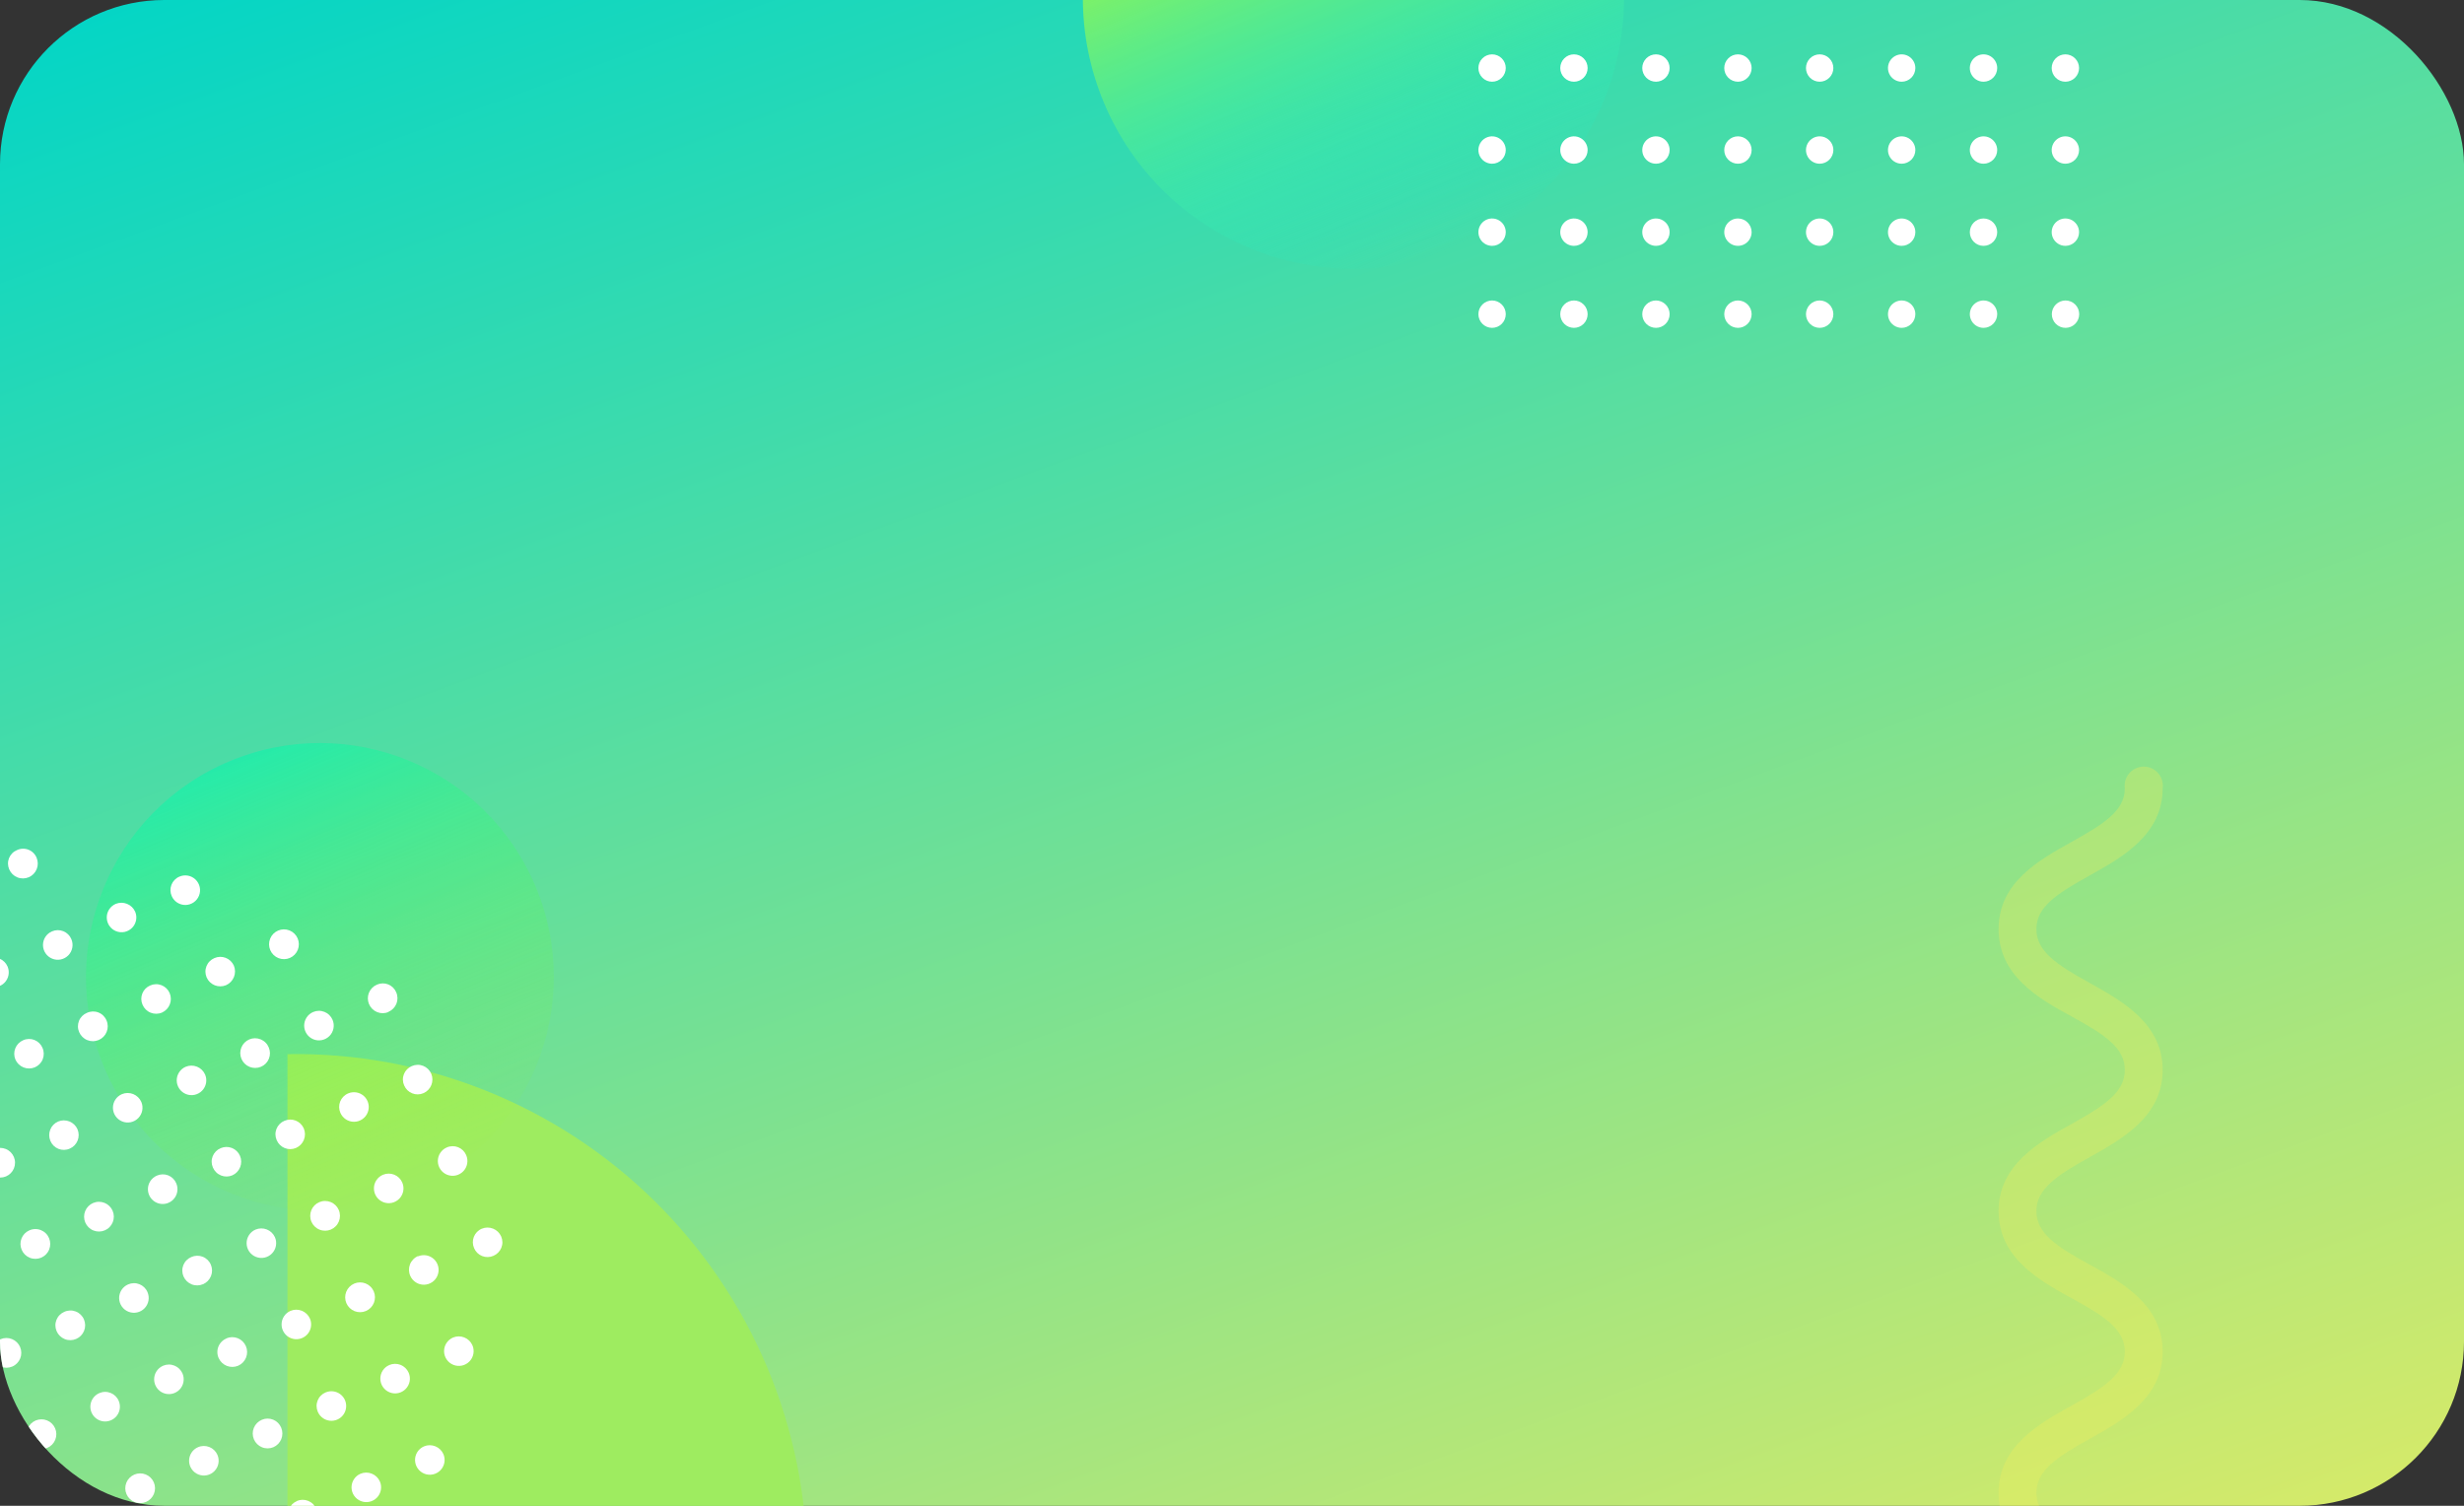 <svg width="180" height="110" viewBox="0 0 180 110" fill="none" xmlns="http://www.w3.org/2000/svg">
<rect x="0" y="0" width="180" height="110" fill="#333333" stroke="none"/>
<g clip-path="url(#clip0_26_10095)">
<rect width="180" height="110" rx="12" fill="url(#paint0_linear_26_10095)"/>
<path d="M21 151.695C25.956 151.776 30.878 150.87 35.48 149.03C40.082 147.189 44.271 144.451 47.805 140.976C51.338 137.5 54.144 133.355 56.059 128.784C57.975 124.213 58.961 119.306 58.961 114.35C58.961 109.394 57.975 104.487 56.059 99.916C54.144 95.344 51.338 91.2 47.805 87.724C44.271 84.249 40.082 81.511 35.48 79.67C30.878 77.83 25.956 76.924 21 77.005V151.695Z" fill="#9EEC60"/>
<path d="M106.526 18.089C116.587 13.862 121.316 2.279 117.089 -7.783C112.862 -17.844 101.279 -22.573 91.217 -18.346C81.156 -14.118 76.427 -2.535 80.654 7.526C84.881 17.587 96.465 22.316 106.526 18.089Z" fill="url(#paint1_linear_26_10095)"/>
<path d="M110 4.97C110 4.705 109.895 4.45 109.707 4.263C109.52 4.075 109.265 3.97 109 3.97C108.735 3.97 108.48 4.075 108.293 4.263C108.105 4.45 108 4.705 108 4.97C108 5.235 108.105 5.49 108.293 5.677C108.48 5.865 108.735 5.97 109 5.97C109.265 5.97 109.52 5.865 109.707 5.677C109.895 5.49 110 5.235 110 4.97Z" fill="white"/>
<path d="M115.98 4.97C115.98 4.705 115.875 4.45 115.687 4.263C115.5 4.075 115.245 3.97 114.98 3.97C114.715 3.97 114.46 4.075 114.273 4.263C114.085 4.45 113.98 4.705 113.98 4.97C113.98 5.235 114.085 5.49 114.273 5.677C114.46 5.865 114.715 5.97 114.98 5.97C115.245 5.97 115.5 5.865 115.687 5.677C115.875 5.49 115.98 5.235 115.98 4.97Z" fill="white"/>
<path d="M121.97 4.97C121.97 4.705 121.865 4.45 121.677 4.263C121.49 4.075 121.235 3.97 120.97 3.97C120.705 3.97 120.451 4.075 120.263 4.263C120.076 4.45 119.97 4.705 119.97 4.97C119.97 5.235 120.076 5.49 120.263 5.677C120.451 5.865 120.705 5.97 120.97 5.97C121.235 5.97 121.49 5.865 121.677 5.677C121.865 5.49 121.97 5.235 121.97 4.97Z" fill="white"/>
<path d="M127.96 4.97C127.96 4.705 127.855 4.45 127.667 4.263C127.48 4.075 127.225 3.97 126.96 3.97C126.695 3.97 126.44 4.075 126.253 4.263C126.065 4.45 125.96 4.705 125.96 4.97C125.96 5.235 126.065 5.49 126.253 5.677C126.44 5.865 126.695 5.97 126.96 5.97C127.225 5.97 127.48 5.865 127.667 5.677C127.855 5.49 127.96 5.235 127.96 4.97Z" fill="white"/>
<path d="M133.93 4.97C133.93 4.705 133.825 4.45 133.637 4.263C133.45 4.075 133.195 3.97 132.93 3.97C132.665 3.97 132.411 4.075 132.223 4.263C132.036 4.45 131.93 4.705 131.93 4.97C131.93 5.235 132.036 5.49 132.223 5.677C132.411 5.865 132.665 5.97 132.93 5.97C133.195 5.97 133.45 5.865 133.637 5.677C133.825 5.49 133.93 5.235 133.93 4.97Z" fill="white"/>
<path d="M139.92 4.97C139.92 4.772 139.861 4.579 139.751 4.414C139.642 4.25 139.485 4.122 139.303 4.046C139.12 3.97 138.919 3.951 138.725 3.989C138.531 4.028 138.353 4.123 138.213 4.263C138.073 4.403 137.978 4.581 137.939 4.775C137.901 4.969 137.92 5.17 137.996 5.353C138.072 5.535 138.2 5.692 138.364 5.801C138.529 5.911 138.722 5.97 138.92 5.97C139.185 5.97 139.439 5.865 139.627 5.677C139.815 5.49 139.92 5.235 139.92 4.97Z" fill="white"/>
<path d="M145.9 4.97C145.9 4.772 145.841 4.579 145.731 4.414C145.621 4.25 145.465 4.122 145.283 4.046C145.1 3.97 144.899 3.951 144.705 3.989C144.511 4.028 144.333 4.123 144.193 4.263C144.053 4.403 143.958 4.581 143.919 4.775C143.881 4.969 143.9 5.17 143.976 5.353C144.052 5.535 144.18 5.692 144.344 5.801C144.509 5.911 144.702 5.97 144.9 5.97C145.165 5.97 145.419 5.865 145.607 5.677C145.795 5.49 145.9 5.235 145.9 4.97Z" fill="white"/>
<path d="M151.88 4.97C151.88 4.705 151.775 4.45 151.587 4.263C151.399 4.075 151.145 3.97 150.88 3.97C150.615 3.97 150.36 4.075 150.173 4.263C149.985 4.45 149.88 4.705 149.88 4.97C149.88 5.235 149.985 5.49 150.173 5.677C150.36 5.865 150.615 5.97 150.88 5.97C151.145 5.97 151.399 5.865 151.587 5.677C151.775 5.49 151.88 5.235 151.88 4.97Z" fill="white"/>
<path d="M110 10.96C110 10.762 109.941 10.569 109.831 10.404C109.722 10.24 109.565 10.112 109.383 10.036C109.2 9.96 108.999 9.941 108.805 9.979C108.611 10.018 108.433 10.113 108.293 10.253C108.153 10.393 108.058 10.571 108.019 10.765C107.981 10.959 108 11.16 108.076 11.343C108.152 11.525 108.28 11.682 108.444 11.791C108.609 11.901 108.802 11.96 109 11.96C109.265 11.96 109.52 11.855 109.707 11.667C109.895 11.479 110 11.225 110 10.96Z" fill="white"/>
<path d="M115.98 10.96C115.98 10.762 115.921 10.569 115.811 10.404C115.702 10.24 115.545 10.112 115.363 10.036C115.18 9.96 114.979 9.941 114.785 9.979C114.591 10.018 114.413 10.113 114.273 10.253C114.133 10.393 114.038 10.571 113.999 10.765C113.961 10.959 113.98 11.16 114.056 11.343C114.132 11.525 114.26 11.682 114.424 11.791C114.589 11.901 114.782 11.96 114.98 11.96C115.245 11.96 115.5 11.855 115.687 11.667C115.875 11.479 115.98 11.225 115.98 10.96Z" fill="white"/>
<path d="M121.97 10.96C121.97 10.762 121.912 10.569 121.802 10.404C121.692 10.24 121.536 10.112 121.353 10.036C121.17 9.96 120.969 9.941 120.775 9.979C120.581 10.018 120.403 10.113 120.263 10.253C120.123 10.393 120.028 10.571 119.989 10.765C119.951 10.959 119.971 11.16 120.046 11.343C120.122 11.525 120.25 11.682 120.415 11.791C120.579 11.901 120.772 11.96 120.97 11.96C121.235 11.96 121.49 11.855 121.677 11.667C121.865 11.479 121.97 11.225 121.97 10.96Z" fill="white"/>
<path d="M127.96 10.96C127.96 10.695 127.855 10.44 127.667 10.253C127.48 10.065 127.225 9.96 126.96 9.96C126.695 9.96 126.44 10.065 126.253 10.253C126.065 10.44 125.96 10.695 125.96 10.96C125.96 11.225 126.065 11.479 126.253 11.667C126.44 11.855 126.695 11.96 126.96 11.96C127.225 11.96 127.48 11.855 127.667 11.667C127.855 11.479 127.96 11.225 127.96 10.96Z" fill="white"/>
<path d="M133.93 10.96C133.93 10.762 133.872 10.569 133.762 10.404C133.652 10.24 133.496 10.112 133.313 10.036C133.13 9.96 132.929 9.941 132.735 9.979C132.541 10.018 132.363 10.113 132.223 10.253C132.083 10.393 131.988 10.571 131.949 10.765C131.911 10.959 131.931 11.16 132.006 11.343C132.082 11.525 132.21 11.682 132.375 11.791C132.539 11.901 132.732 11.96 132.93 11.96C133.195 11.96 133.45 11.855 133.637 11.667C133.825 11.479 133.93 11.225 133.93 10.96Z" fill="white"/>
<path d="M139.92 10.96C139.92 10.762 139.861 10.569 139.751 10.404C139.642 10.24 139.485 10.112 139.303 10.036C139.12 9.96 138.919 9.941 138.725 9.979C138.531 10.018 138.353 10.113 138.213 10.253C138.073 10.393 137.978 10.571 137.939 10.765C137.901 10.959 137.92 11.16 137.996 11.343C138.072 11.525 138.2 11.682 138.364 11.791C138.529 11.901 138.722 11.96 138.92 11.96C139.185 11.96 139.439 11.855 139.627 11.667C139.815 11.479 139.92 11.225 139.92 10.96Z" fill="white"/>
<path d="M145.9 10.96C145.9 10.762 145.841 10.569 145.731 10.404C145.621 10.24 145.465 10.112 145.283 10.036C145.1 9.96 144.899 9.941 144.705 9.979C144.511 10.018 144.333 10.113 144.193 10.253C144.053 10.393 143.958 10.571 143.919 10.765C143.881 10.959 143.9 11.16 143.976 11.343C144.052 11.525 144.18 11.682 144.344 11.791C144.509 11.901 144.702 11.96 144.9 11.96C145.165 11.96 145.419 11.855 145.607 11.667C145.795 11.479 145.9 11.225 145.9 10.96Z" fill="white"/>
<path d="M151.88 10.96C151.88 10.762 151.821 10.569 151.711 10.404C151.601 10.24 151.445 10.112 151.263 10.036C151.08 9.96 150.879 9.941 150.685 9.979C150.491 10.018 150.313 10.113 150.173 10.253C150.033 10.393 149.938 10.571 149.899 10.765C149.861 10.959 149.88 11.16 149.956 11.343C150.032 11.525 150.16 11.682 150.324 11.791C150.489 11.901 150.682 11.96 150.88 11.96C151.145 11.96 151.399 11.855 151.587 11.667C151.775 11.479 151.88 11.225 151.88 10.96Z" fill="white"/>
<path d="M110 16.96C110 16.762 109.941 16.569 109.831 16.404C109.722 16.24 109.565 16.112 109.383 16.036C109.2 15.96 108.999 15.941 108.805 15.979C108.611 16.018 108.433 16.113 108.293 16.253C108.153 16.393 108.058 16.571 108.019 16.765C107.981 16.959 108 17.16 108.076 17.343C108.152 17.525 108.28 17.682 108.444 17.791C108.609 17.901 108.802 17.96 109 17.96C109.265 17.96 109.52 17.855 109.707 17.667C109.895 17.48 110 17.225 110 16.96Z" fill="white"/>
<path d="M115.98 16.96C115.98 16.762 115.921 16.569 115.811 16.404C115.702 16.24 115.545 16.112 115.363 16.036C115.18 15.96 114.979 15.941 114.785 15.979C114.591 16.018 114.413 16.113 114.273 16.253C114.133 16.393 114.038 16.571 113.999 16.765C113.961 16.959 113.98 17.16 114.056 17.343C114.132 17.525 114.26 17.682 114.424 17.791C114.589 17.901 114.782 17.96 114.98 17.96C115.245 17.96 115.5 17.855 115.687 17.667C115.875 17.48 115.98 17.225 115.98 16.96Z" fill="white"/>
<path d="M121.97 16.96C121.97 16.762 121.912 16.569 121.802 16.404C121.692 16.24 121.536 16.112 121.353 16.036C121.17 15.96 120.969 15.941 120.775 15.979C120.581 16.018 120.403 16.113 120.263 16.253C120.123 16.393 120.028 16.571 119.989 16.765C119.951 16.959 119.971 17.16 120.046 17.343C120.122 17.525 120.25 17.682 120.415 17.791C120.579 17.901 120.772 17.96 120.97 17.96C121.235 17.96 121.49 17.855 121.677 17.667C121.865 17.48 121.97 17.225 121.97 16.96Z" fill="white"/>
<path d="M127.96 16.96C127.96 16.695 127.855 16.44 127.667 16.253C127.48 16.065 127.225 15.96 126.96 15.96C126.762 15.96 126.569 16.019 126.404 16.128C126.24 16.238 126.112 16.395 126.036 16.577C125.96 16.76 125.941 16.961 125.979 17.155C126.018 17.349 126.113 17.527 126.253 17.667C126.393 17.807 126.571 17.902 126.765 17.941C126.959 17.979 127.16 17.959 127.343 17.884C127.525 17.808 127.682 17.68 127.791 17.515C127.901 17.351 127.96 17.158 127.96 16.96Z" fill="white"/>
<path d="M133.93 16.96C133.93 16.762 133.872 16.569 133.762 16.404C133.652 16.24 133.496 16.112 133.313 16.036C133.13 15.96 132.929 15.941 132.735 15.979C132.541 16.018 132.363 16.113 132.223 16.253C132.083 16.393 131.988 16.571 131.949 16.765C131.911 16.959 131.931 17.16 132.006 17.343C132.082 17.525 132.21 17.682 132.375 17.791C132.539 17.901 132.732 17.96 132.93 17.96C133.195 17.96 133.45 17.855 133.637 17.667C133.825 17.48 133.93 17.225 133.93 16.96Z" fill="white"/>
<path d="M139.92 16.96C139.92 16.762 139.861 16.569 139.751 16.404C139.642 16.24 139.485 16.112 139.303 16.036C139.12 15.96 138.919 15.941 138.725 15.979C138.531 16.018 138.353 16.113 138.213 16.253C138.073 16.393 137.978 16.571 137.939 16.765C137.901 16.959 137.92 17.16 137.996 17.343C138.072 17.525 138.2 17.682 138.364 17.791C138.529 17.901 138.722 17.96 138.92 17.96C139.185 17.96 139.439 17.855 139.627 17.667C139.815 17.48 139.92 17.225 139.92 16.96Z" fill="white"/>
<path d="M145.9 16.96C145.9 16.695 145.795 16.44 145.607 16.253C145.419 16.065 145.165 15.96 144.9 15.96C144.635 15.96 144.38 16.065 144.193 16.253C144.005 16.44 143.9 16.695 143.9 16.96C143.9 17.225 144.005 17.48 144.193 17.667C144.38 17.855 144.635 17.96 144.9 17.96C145.165 17.96 145.419 17.855 145.607 17.667C145.795 17.48 145.9 17.225 145.9 16.96Z" fill="white"/>
<path d="M151.88 16.96C151.88 16.762 151.821 16.569 151.711 16.404C151.601 16.24 151.445 16.112 151.263 16.036C151.08 15.96 150.879 15.941 150.685 15.979C150.491 16.018 150.313 16.113 150.173 16.253C150.033 16.393 149.938 16.571 149.899 16.765C149.861 16.959 149.88 17.16 149.956 17.343C150.032 17.525 150.16 17.682 150.324 17.791C150.489 17.901 150.682 17.96 150.88 17.96C151.145 17.96 151.399 17.855 151.587 17.667C151.775 17.48 151.88 17.225 151.88 16.96Z" fill="white"/>
<path d="M110 22.95C110 22.685 109.895 22.43 109.707 22.243C109.52 22.055 109.265 21.95 109 21.95C108.735 21.95 108.48 22.055 108.293 22.243C108.105 22.43 108 22.685 108 22.95C108 23.215 108.105 23.47 108.293 23.657C108.48 23.845 108.735 23.95 109 23.95C109.265 23.95 109.52 23.845 109.707 23.657C109.895 23.47 110 23.215 110 22.95Z" fill="white"/>
<path d="M115.98 22.95C115.98 22.685 115.875 22.43 115.687 22.243C115.5 22.055 115.245 21.95 114.98 21.95C114.715 21.95 114.46 22.055 114.273 22.243C114.085 22.43 113.98 22.685 113.98 22.95C113.98 23.215 114.085 23.47 114.273 23.657C114.46 23.845 114.715 23.95 114.98 23.95C115.245 23.95 115.5 23.845 115.687 23.657C115.875 23.47 115.98 23.215 115.98 22.95Z" fill="white"/>
<path d="M121.97 22.95C121.97 22.685 121.865 22.43 121.677 22.243C121.49 22.055 121.235 21.95 120.97 21.95C120.705 21.95 120.451 22.055 120.263 22.243C120.076 22.43 119.97 22.685 119.97 22.95C119.97 23.215 120.076 23.47 120.263 23.657C120.451 23.845 120.705 23.95 120.97 23.95C121.235 23.95 121.49 23.845 121.677 23.657C121.865 23.47 121.97 23.215 121.97 22.95Z" fill="white"/>
<path d="M127.96 22.95C127.96 22.685 127.855 22.43 127.667 22.243C127.48 22.055 127.225 21.95 126.96 21.95C126.695 21.95 126.44 22.055 126.253 22.243C126.065 22.43 125.96 22.685 125.96 22.95C125.96 23.215 126.065 23.47 126.253 23.657C126.44 23.845 126.695 23.95 126.96 23.95C127.225 23.95 127.48 23.845 127.667 23.657C127.855 23.47 127.96 23.215 127.96 22.95Z" fill="white"/>
<path d="M133.93 22.95C133.93 22.685 133.825 22.43 133.637 22.243C133.45 22.055 133.195 21.95 132.93 21.95C132.665 21.95 132.411 22.055 132.223 22.243C132.036 22.43 131.93 22.685 131.93 22.95C131.93 23.215 132.036 23.47 132.223 23.657C132.411 23.845 132.665 23.95 132.93 23.95C133.195 23.95 133.45 23.845 133.637 23.657C133.825 23.47 133.93 23.215 133.93 22.95Z" fill="white"/>
<path d="M139.92 22.95C139.92 22.752 139.861 22.559 139.751 22.394C139.642 22.23 139.485 22.102 139.303 22.026C139.12 21.95 138.919 21.931 138.725 21.969C138.531 22.008 138.353 22.103 138.213 22.243C138.073 22.383 137.978 22.561 137.939 22.755C137.901 22.949 137.92 23.15 137.996 23.333C138.072 23.515 138.2 23.672 138.364 23.781C138.529 23.891 138.722 23.95 138.92 23.95C139.185 23.95 139.439 23.845 139.627 23.657C139.815 23.47 139.92 23.215 139.92 22.95Z" fill="white"/>
<path d="M145.9 22.95C145.9 22.752 145.841 22.559 145.731 22.394C145.621 22.23 145.465 22.102 145.283 22.026C145.1 21.95 144.899 21.931 144.705 21.969C144.511 22.008 144.333 22.103 144.193 22.243C144.053 22.383 143.958 22.561 143.919 22.755C143.881 22.949 143.9 23.15 143.976 23.333C144.052 23.515 144.18 23.672 144.344 23.781C144.509 23.891 144.702 23.95 144.9 23.95C145.165 23.95 145.419 23.845 145.607 23.657C145.795 23.47 145.9 23.215 145.9 22.95Z" fill="white"/>
<path d="M149.89 22.95C149.89 23.215 149.995 23.47 150.183 23.657C150.371 23.845 150.625 23.95 150.89 23.95C151.155 23.95 151.41 23.845 151.597 23.657C151.785 23.47 151.89 23.215 151.89 22.95C151.89 22.685 151.785 22.43 151.597 22.243C151.41 22.055 151.155 21.95 150.89 21.95C150.625 21.95 150.371 22.055 150.183 22.243C149.995 22.43 149.89 22.685 149.89 22.95Z" fill="white"/>
<path opacity="0.5" d="M29.988 87.122C38.688 83.467 42.777 73.451 39.122 64.752C35.467 56.052 25.451 51.963 16.752 55.618C8.052 59.273 3.963 69.289 7.618 77.988C11.273 86.688 21.289 90.777 29.988 87.122Z" fill="url(#paint2_linear_26_10095)"/>
<path d="M0.044 97.829C-0.221 97.942 -0.431 98.156 -0.539 98.423C-0.647 98.69 -0.644 98.989 -0.531 99.254C-0.418 99.52 -0.205 99.729 0.062 99.837C0.33 99.945 0.629 99.942 0.894 99.829C1.025 99.774 1.144 99.692 1.244 99.591C1.344 99.489 1.423 99.368 1.477 99.236C1.53 99.104 1.557 98.962 1.555 98.82C1.554 98.677 1.525 98.536 1.469 98.404C1.413 98.273 1.332 98.154 1.23 98.054C1.128 97.954 1.008 97.875 0.875 97.822C0.743 97.769 0.602 97.742 0.459 97.743C0.316 97.744 0.175 97.774 0.044 97.829Z" fill="white"/>
<path d="M5.154 109.72C4.958 109.805 4.791 109.946 4.676 110.125C4.56 110.305 4.5 110.515 4.504 110.729C4.507 110.942 4.574 111.15 4.696 111.326C4.817 111.501 4.988 111.637 5.187 111.715C5.386 111.793 5.604 111.811 5.812 111.766C6.021 111.721 6.212 111.614 6.36 111.461C6.509 111.307 6.608 111.113 6.646 110.903C6.684 110.692 6.659 110.475 6.574 110.28C6.518 110.149 6.437 110.03 6.336 109.931C6.234 109.832 6.113 109.754 5.981 109.702C5.849 109.65 5.708 109.624 5.566 109.627C5.424 109.63 5.284 109.662 5.154 109.72Z" fill="white"/>
<path d="M2.604 103.77C2.473 103.825 2.354 103.907 2.254 104.008C2.154 104.11 2.075 104.231 2.021 104.363C1.968 104.495 1.941 104.637 1.942 104.78C1.944 104.922 1.973 105.063 2.029 105.195C2.085 105.326 2.166 105.445 2.268 105.545C2.37 105.645 2.49 105.724 2.622 105.777C2.755 105.831 2.896 105.857 3.039 105.856C3.182 105.855 3.323 105.825 3.454 105.77C3.719 105.657 3.929 105.443 4.037 105.176C4.144 104.909 4.142 104.61 4.029 104.345C3.916 104.079 3.703 103.87 3.436 103.762C3.168 103.654 2.869 103.657 2.604 103.77Z" fill="white"/>
<path d="M9.814 107.72C9.683 107.775 9.564 107.857 9.464 107.958C9.364 108.06 9.285 108.181 9.231 108.313C9.178 108.445 9.151 108.587 9.152 108.73C9.154 108.872 9.183 109.013 9.239 109.145C9.295 109.276 9.376 109.395 9.478 109.495C9.579 109.595 9.7 109.674 9.832 109.727C9.965 109.781 10.106 109.807 10.249 109.806C10.392 109.805 10.533 109.775 10.664 109.72C10.929 109.607 11.139 109.393 11.246 109.126C11.354 108.859 11.352 108.56 11.239 108.295C11.126 108.029 10.913 107.82 10.646 107.712C10.378 107.604 10.079 107.607 9.814 107.72Z" fill="white"/>
<path d="M4.704 95.829C4.574 95.884 4.455 95.964 4.356 96.065C4.256 96.165 4.178 96.284 4.125 96.416C4.072 96.547 4.045 96.687 4.047 96.829C4.049 96.97 4.078 97.11 4.134 97.24C4.19 97.371 4.271 97.49 4.373 97.59C4.475 97.69 4.595 97.769 4.727 97.822C4.86 97.876 5.001 97.902 5.144 97.901C5.287 97.9 5.428 97.87 5.559 97.814C5.69 97.759 5.809 97.678 5.909 97.576C6.009 97.474 6.088 97.353 6.142 97.221C6.195 97.089 6.222 96.947 6.221 96.805C6.219 96.662 6.19 96.521 6.134 96.389C6.079 96.257 5.997 96.138 5.895 96.038C5.792 95.938 5.671 95.859 5.537 95.807C5.404 95.755 5.262 95.73 5.118 95.734C4.975 95.738 4.834 95.77 4.704 95.829Z" fill="white"/>
<path d="M7.254 101.769C7.058 101.854 6.891 101.994 6.775 102.173C6.658 102.352 6.598 102.561 6.6 102.775C6.603 102.988 6.668 103.196 6.789 103.372C6.91 103.548 7.08 103.685 7.278 103.764C7.476 103.844 7.693 103.863 7.902 103.819C8.111 103.775 8.302 103.67 8.451 103.518C8.601 103.365 8.702 103.172 8.741 102.962C8.781 102.753 8.758 102.536 8.674 102.34C8.62 102.208 8.539 102.088 8.438 101.988C8.337 101.888 8.216 101.809 8.084 101.756C7.952 101.703 7.81 101.676 7.668 101.679C7.525 101.681 7.385 101.712 7.254 101.769Z" fill="white"/>
<path d="M2.144 89.88C1.881 89.994 1.675 90.207 1.57 90.474C1.465 90.74 1.47 91.037 1.584 91.3C1.696 91.565 1.91 91.775 2.177 91.882C2.444 91.99 2.744 91.987 3.009 91.875C3.274 91.762 3.484 91.549 3.591 91.281C3.699 91.014 3.696 90.715 3.584 90.45C3.528 90.316 3.447 90.195 3.344 90.094C3.241 89.993 3.118 89.914 2.984 89.861C2.85 89.807 2.706 89.782 2.562 89.785C2.418 89.788 2.275 89.82 2.144 89.88Z" fill="white"/>
<path d="M-0.406 83.94C-0.671 84.051 -0.882 84.263 -0.99 84.529C-1.099 84.796 -1.098 85.094 -0.986 85.36C-0.875 85.625 -0.663 85.835 -0.396 85.944C-0.13 86.052 0.169 86.051 0.434 85.94C0.565 85.884 0.684 85.804 0.785 85.703C0.885 85.602 0.964 85.482 1.018 85.35C1.072 85.218 1.099 85.077 1.098 84.934C1.098 84.792 1.069 84.651 1.014 84.52C0.959 84.388 0.878 84.269 0.777 84.169C0.676 84.069 0.556 83.989 0.424 83.936C0.292 83.882 0.151 83.854 0.008 83.855C-0.134 83.856 -0.275 83.884 -0.406 83.94Z" fill="white"/>
<path d="M1.694 75.99C1.432 76.102 1.226 76.313 1.119 76.577C1.012 76.841 1.014 77.137 1.124 77.4C1.238 77.662 1.452 77.869 1.717 77.976C1.983 78.082 2.28 78.08 2.544 77.97C2.675 77.914 2.793 77.833 2.893 77.731C2.992 77.63 3.07 77.509 3.122 77.377C3.174 77.245 3.199 77.104 3.196 76.962C3.193 76.82 3.162 76.679 3.104 76.55C3.05 76.419 2.97 76.301 2.869 76.202C2.768 76.103 2.648 76.025 2.517 75.972C2.386 75.92 2.245 75.895 2.104 75.898C1.962 75.901 1.823 75.932 1.694 75.99Z" fill="white"/>
<path d="M4.244 81.93C3.981 82.044 3.775 82.257 3.67 82.524C3.565 82.79 3.57 83.087 3.684 83.35C3.738 83.48 3.818 83.598 3.919 83.697C4.02 83.796 4.14 83.874 4.271 83.927C4.402 83.979 4.543 84.004 4.684 84.001C4.825 83.998 4.965 83.967 5.094 83.909C5.356 83.797 5.562 83.586 5.669 83.322C5.776 83.058 5.774 82.762 5.664 82.499C5.549 82.237 5.336 82.03 5.071 81.923C4.805 81.817 4.508 81.819 4.244 81.93Z" fill="white"/>
<path d="M6.804 87.879C6.539 87.992 6.329 88.206 6.222 88.473C6.114 88.74 6.116 89.039 6.229 89.305C6.342 89.57 6.555 89.779 6.823 89.887C7.09 89.995 7.389 89.992 7.654 89.879C7.785 89.824 7.905 89.743 8.004 89.641C8.104 89.539 8.183 89.418 8.237 89.286C8.29 89.154 8.317 89.012 8.316 88.87C8.314 88.727 8.285 88.586 8.229 88.454C8.173 88.323 8.092 88.204 7.99 88.104C7.889 88.004 7.768 87.925 7.636 87.872C7.503 87.819 7.362 87.792 7.219 87.793C7.076 87.794 6.935 87.824 6.804 87.879Z" fill="white"/>
<path d="M-0.866 70.04C-1.062 70.124 -1.229 70.264 -1.345 70.443C-1.462 70.622 -1.522 70.831 -1.52 71.045C-1.517 71.258 -1.452 71.466 -1.331 71.642C-1.21 71.818 -1.04 71.955 -0.842 72.034C-0.644 72.114 -0.427 72.133 -0.218 72.089C-0.009 72.045 0.182 71.94 0.331 71.788C0.481 71.635 0.582 71.442 0.621 71.232C0.661 71.023 0.637 70.806 0.554 70.609C0.498 70.479 0.417 70.36 0.316 70.261C0.214 70.161 0.094 70.083 -0.038 70.03C-0.17 69.977 -0.311 69.95 -0.453 69.952C-0.595 69.954 -0.735 69.983 -0.866 70.04Z" fill="white"/>
<path d="M14.464 105.72C14.268 105.805 14.101 105.946 13.986 106.125C13.87 106.305 13.81 106.515 13.814 106.728C13.817 106.942 13.884 107.15 14.006 107.325C14.127 107.501 14.299 107.637 14.497 107.715C14.696 107.793 14.914 107.811 15.122 107.766C15.331 107.721 15.522 107.614 15.67 107.461C15.819 107.307 15.918 107.113 15.956 106.903C15.994 106.692 15.969 106.475 15.884 106.28C15.77 106.017 15.556 105.811 15.29 105.706C15.023 105.601 14.726 105.606 14.464 105.72Z" fill="white"/>
<path d="M9.354 93.83C9.158 93.915 8.992 94.056 8.876 94.236C8.76 94.415 8.7 94.625 8.704 94.839C8.707 95.052 8.774 95.26 8.896 95.436C9.018 95.611 9.189 95.747 9.387 95.825C9.586 95.904 9.804 95.921 10.012 95.876C10.221 95.831 10.412 95.725 10.56 95.571C10.709 95.417 10.808 95.223 10.846 95.013C10.884 94.802 10.859 94.586 10.774 94.39C10.719 94.259 10.637 94.14 10.536 94.041C10.434 93.942 10.314 93.864 10.181 93.812C10.049 93.76 9.908 93.734 9.766 93.738C9.624 93.741 9.484 93.772 9.354 93.83Z" fill="white"/>
<path d="M11.914 99.769C11.718 99.854 11.551 99.994 11.434 100.173C11.318 100.352 11.257 100.561 11.26 100.775C11.262 100.988 11.328 101.196 11.449 101.372C11.569 101.548 11.739 101.685 11.937 101.764C12.136 101.844 12.353 101.863 12.562 101.819C12.771 101.775 12.962 101.67 13.111 101.518C13.261 101.365 13.361 101.172 13.401 100.962C13.441 100.753 13.417 100.536 13.334 100.339C13.278 100.209 13.197 100.09 13.096 99.991C12.994 99.891 12.874 99.813 12.742 99.76C12.61 99.707 12.469 99.68 12.327 99.682C12.185 99.684 12.044 99.713 11.914 99.769Z" fill="white"/>
<path d="M8.904 79.93C8.708 80.014 8.541 80.154 8.425 80.333C8.308 80.512 8.248 80.721 8.25 80.935C8.253 81.148 8.318 81.356 8.439 81.532C8.56 81.708 8.73 81.845 8.928 81.924C9.126 82.004 9.343 82.023 9.552 81.979C9.761 81.935 9.952 81.83 10.101 81.678C10.251 81.525 10.352 81.332 10.391 81.122C10.431 80.913 10.407 80.696 10.324 80.499C10.21 80.237 9.996 80.03 9.731 79.923C9.465 79.817 9.168 79.819 8.904 79.93Z" fill="white"/>
<path d="M6.354 73.99C6.223 74.043 6.104 74.122 6.003 74.223C5.903 74.323 5.824 74.442 5.771 74.574C5.718 74.706 5.692 74.846 5.694 74.988C5.696 75.13 5.727 75.27 5.784 75.4C5.84 75.531 5.921 75.65 6.023 75.75C6.125 75.85 6.245 75.929 6.378 75.982C6.51 76.035 6.651 76.062 6.794 76.061C6.937 76.06 7.078 76.03 7.209 75.975C7.341 75.919 7.46 75.838 7.56 75.736C7.66 75.634 7.738 75.513 7.792 75.381C7.845 75.249 7.872 75.107 7.871 74.965C7.869 74.822 7.84 74.681 7.784 74.549C7.73 74.416 7.649 74.296 7.547 74.195C7.445 74.094 7.323 74.015 7.189 73.963C7.056 73.91 6.913 73.886 6.769 73.89C6.625 73.895 6.484 73.929 6.354 73.99Z" fill="white"/>
<path d="M11.464 85.879C11.267 85.963 11.099 86.103 10.981 86.283C10.864 86.462 10.803 86.672 10.805 86.886C10.808 87.1 10.874 87.309 10.995 87.486C11.116 87.662 11.287 87.799 11.486 87.878C11.686 87.957 11.904 87.975 12.113 87.93C12.322 87.884 12.514 87.778 12.662 87.624C12.811 87.47 12.911 87.275 12.948 87.064C12.986 86.853 12.96 86.636 12.874 86.439C12.819 86.309 12.739 86.191 12.639 86.092C12.538 85.993 12.418 85.915 12.287 85.862C12.155 85.81 12.015 85.785 11.874 85.788C11.732 85.791 11.593 85.822 11.464 85.879Z" fill="white"/>
<path d="M3.794 68.04C3.598 68.124 3.431 68.264 3.315 68.443C3.198 68.622 3.138 68.831 3.14 69.045C3.143 69.258 3.208 69.466 3.329 69.642C3.45 69.818 3.62 69.955 3.818 70.034C4.016 70.114 4.233 70.133 4.442 70.089C4.651 70.045 4.842 69.94 4.991 69.788C5.141 69.635 5.242 69.442 5.281 69.232C5.321 69.023 5.298 68.806 5.214 68.609C5.16 68.478 5.079 68.358 4.978 68.258C4.877 68.158 4.756 68.079 4.624 68.026C4.492 67.973 4.35 67.947 4.208 67.949C4.065 67.951 3.925 67.982 3.794 68.04Z" fill="white"/>
<path d="M1.244 62.1C1.113 62.153 0.993 62.232 0.893 62.333C0.793 62.433 0.714 62.553 0.661 62.684C0.608 62.816 0.581 62.956 0.584 63.098C0.586 63.24 0.617 63.38 0.674 63.51C0.73 63.641 0.811 63.76 0.913 63.86C1.014 63.96 1.135 64.039 1.267 64.092C1.4 64.146 1.541 64.172 1.684 64.171C1.826 64.17 1.968 64.14 2.099 64.085C2.23 64.029 2.349 63.948 2.449 63.846C2.549 63.744 2.628 63.623 2.681 63.491C2.735 63.359 2.762 63.217 2.76 63.075C2.759 62.932 2.73 62.791 2.674 62.66C2.62 62.527 2.539 62.406 2.437 62.305C2.334 62.204 2.213 62.125 2.079 62.073C1.945 62.021 1.802 61.996 1.659 62.001C1.515 62.005 1.374 62.039 1.244 62.1Z" fill="white"/>
<path d="M19.124 103.72C18.993 103.775 18.874 103.857 18.774 103.958C18.674 104.06 18.595 104.181 18.541 104.313C18.488 104.445 18.461 104.587 18.462 104.73C18.464 104.872 18.493 105.013 18.549 105.145C18.605 105.276 18.686 105.395 18.788 105.495C18.89 105.595 19.01 105.674 19.142 105.727C19.275 105.781 19.416 105.807 19.559 105.806C19.702 105.805 19.843 105.775 19.974 105.72C20.236 105.605 20.443 105.392 20.55 105.126C20.657 104.861 20.654 104.564 20.544 104.3C20.49 104.167 20.411 104.047 20.31 103.945C20.209 103.844 20.089 103.764 19.956 103.71C19.824 103.656 19.682 103.629 19.539 103.63C19.396 103.632 19.255 103.662 19.124 103.72Z" fill="white"/>
<path d="M21.684 109.66C21.553 109.715 21.434 109.796 21.335 109.898C21.235 109.999 21.157 110.119 21.104 110.251C21.051 110.383 21.025 110.524 21.026 110.666C21.028 110.809 21.058 110.949 21.114 111.08C21.23 111.34 21.444 111.546 21.709 111.652C21.974 111.758 22.27 111.757 22.534 111.65C22.799 111.537 23.009 111.323 23.117 111.056C23.224 110.789 23.222 110.49 23.109 110.225C22.996 109.959 22.783 109.75 22.515 109.642C22.248 109.534 21.949 109.537 21.684 109.65V109.66Z" fill="white"/>
<path d="M16.564 97.77C16.428 97.822 16.304 97.902 16.2 98.004C16.096 98.106 16.014 98.228 15.958 98.362C15.903 98.497 15.876 98.642 15.879 98.788C15.881 98.933 15.914 99.077 15.974 99.21C16.09 99.47 16.304 99.675 16.569 99.78C16.835 99.884 17.131 99.881 17.394 99.77C17.659 99.656 17.868 99.441 17.975 99.173C18.082 98.905 18.078 98.605 17.964 98.34C17.85 98.075 17.635 97.865 17.367 97.758C17.099 97.652 16.799 97.656 16.534 97.77H16.564Z" fill="white"/>
<path d="M13.974 91.829C13.844 91.884 13.725 91.964 13.626 92.065C13.526 92.165 13.448 92.284 13.395 92.416C13.342 92.547 13.315 92.687 13.317 92.829C13.319 92.97 13.348 93.11 13.404 93.24C13.46 93.371 13.541 93.49 13.643 93.59C13.745 93.69 13.865 93.769 13.997 93.822C14.13 93.876 14.271 93.902 14.414 93.901C14.557 93.9 14.698 93.87 14.829 93.814C14.96 93.759 15.079 93.678 15.179 93.576C15.279 93.474 15.358 93.353 15.412 93.221C15.465 93.089 15.492 92.947 15.491 92.805C15.489 92.662 15.46 92.521 15.404 92.389C15.349 92.257 15.267 92.138 15.165 92.038C15.062 91.938 14.941 91.859 14.807 91.807C14.674 91.755 14.532 91.73 14.389 91.734C14.245 91.738 14.104 91.77 13.974 91.829Z" fill="white"/>
<path d="M16.114 83.879C15.983 83.934 15.865 84.014 15.766 84.115C15.667 84.216 15.589 84.335 15.537 84.466C15.485 84.598 15.459 84.738 15.462 84.88C15.465 85.021 15.496 85.16 15.554 85.29C15.609 85.42 15.69 85.539 15.792 85.638C15.893 85.738 16.014 85.816 16.145 85.869C16.277 85.922 16.419 85.949 16.561 85.947C16.703 85.945 16.843 85.915 16.974 85.859C17.235 85.743 17.439 85.529 17.544 85.264C17.649 84.998 17.645 84.702 17.534 84.439C17.478 84.309 17.397 84.19 17.296 84.091C17.194 83.992 17.073 83.914 16.941 83.862C16.809 83.81 16.668 83.784 16.526 83.787C16.384 83.79 16.244 83.822 16.114 83.879Z" fill="white"/>
<path d="M18.674 89.82C18.477 89.903 18.309 90.043 18.191 90.223C18.074 90.402 18.013 90.612 18.015 90.826C18.018 91.04 18.084 91.249 18.205 91.426C18.326 91.602 18.497 91.739 18.697 91.818C18.896 91.897 19.114 91.915 19.323 91.87C19.532 91.825 19.724 91.718 19.872 91.564C20.021 91.41 20.121 91.215 20.158 91.004C20.196 90.793 20.17 90.576 20.084 90.38C19.968 90.121 19.756 89.919 19.492 89.814C19.229 89.71 18.936 89.712 18.674 89.82Z" fill="white"/>
<path d="M8.454 66.029C8.258 66.114 8.091 66.254 7.974 66.433C7.858 66.612 7.797 66.821 7.8 67.035C7.802 67.248 7.868 67.456 7.989 67.632C8.109 67.808 8.279 67.945 8.477 68.024C8.676 68.104 8.893 68.123 9.102 68.079C9.311 68.035 9.502 67.93 9.651 67.778C9.801 67.626 9.901 67.432 9.941 67.222C9.981 67.013 9.957 66.796 9.874 66.6C9.757 66.339 9.544 66.133 9.279 66.027C9.014 65.921 8.718 65.922 8.454 66.029Z" fill="white"/>
<path d="M13.564 77.93C13.368 78.014 13.201 78.154 13.085 78.333C12.969 78.512 12.908 78.721 12.91 78.935C12.913 79.148 12.979 79.356 13.099 79.532C13.22 79.708 13.39 79.845 13.588 79.924C13.786 80.004 14.003 80.023 14.212 79.979C14.421 79.935 14.612 79.83 14.761 79.678C14.911 79.525 15.012 79.332 15.051 79.122C15.091 78.913 15.068 78.696 14.984 78.499C14.87 78.237 14.657 78.03 14.391 77.923C14.125 77.817 13.828 77.819 13.564 77.93Z" fill="white"/>
<path d="M26.334 107.66C26.138 107.744 25.971 107.884 25.855 108.063C25.738 108.242 25.678 108.452 25.68 108.665C25.683 108.878 25.748 109.086 25.869 109.262C25.99 109.438 26.16 109.575 26.358 109.654C26.556 109.734 26.773 109.753 26.982 109.709C27.191 109.665 27.382 109.56 27.532 109.408C27.681 109.256 27.782 109.062 27.821 108.853C27.861 108.643 27.838 108.426 27.754 108.23C27.64 107.967 27.427 107.76 27.161 107.654C26.895 107.547 26.598 107.549 26.334 107.66Z" fill="white"/>
<path d="M10.974 71.99C10.844 72.044 10.725 72.124 10.626 72.225C10.527 72.326 10.449 72.445 10.397 72.577C10.345 72.708 10.32 72.849 10.322 72.99C10.325 73.131 10.357 73.27 10.414 73.4C10.47 73.53 10.551 73.649 10.652 73.749C10.754 73.848 10.874 73.927 11.006 73.979C11.138 74.032 11.279 74.059 11.421 74.057C11.563 74.055 11.704 74.026 11.834 73.97C12.095 73.853 12.3 73.639 12.404 73.374C12.509 73.108 12.505 72.812 12.394 72.55C12.339 72.419 12.258 72.3 12.156 72.201C12.054 72.102 11.934 72.024 11.802 71.972C11.669 71.92 11.528 71.894 11.386 71.897C11.244 71.9 11.104 71.932 10.974 71.99Z" fill="white"/>
<path d="M21.224 95.76C21.028 95.844 20.861 95.984 20.744 96.163C20.628 96.342 20.567 96.551 20.57 96.765C20.572 96.978 20.638 97.186 20.759 97.362C20.879 97.538 21.049 97.675 21.247 97.754C21.446 97.834 21.663 97.853 21.872 97.809C22.081 97.765 22.272 97.66 22.421 97.508C22.57 97.356 22.671 97.162 22.711 96.953C22.751 96.743 22.727 96.526 22.644 96.329C22.529 96.067 22.316 95.86 22.051 95.754C21.785 95.647 21.488 95.649 21.224 95.76Z" fill="white"/>
<path d="M23.784 101.72C23.654 101.774 23.535 101.854 23.436 101.955C23.336 102.055 23.258 102.175 23.205 102.306C23.152 102.437 23.125 102.577 23.127 102.719C23.129 102.86 23.158 103 23.214 103.13C23.297 103.327 23.436 103.495 23.615 103.613C23.793 103.731 24.003 103.793 24.217 103.792C24.431 103.791 24.64 103.726 24.817 103.606C24.994 103.485 25.131 103.315 25.211 103.117C25.291 102.918 25.311 102.701 25.267 102.491C25.224 102.282 25.119 102.09 24.966 101.94C24.813 101.791 24.619 101.69 24.408 101.65C24.198 101.611 23.981 101.635 23.784 101.72Z" fill="white"/>
<path d="M18.214 75.93C17.949 76.042 17.739 76.256 17.631 76.523C17.523 76.79 17.526 77.089 17.639 77.355C17.752 77.62 17.965 77.829 18.232 77.937C18.5 78.045 18.799 78.042 19.064 77.93C19.194 77.875 19.313 77.795 19.412 77.695C19.511 77.594 19.59 77.475 19.643 77.343C19.696 77.212 19.722 77.072 19.721 76.931C19.719 76.789 19.69 76.65 19.634 76.519C19.58 76.387 19.501 76.266 19.4 76.165C19.299 76.063 19.179 75.983 19.047 75.928C18.915 75.873 18.773 75.845 18.63 75.845C18.487 75.845 18.346 75.874 18.214 75.93Z" fill="white"/>
<path d="M15.664 69.99C15.534 70.044 15.415 70.124 15.316 70.225C15.216 70.325 15.138 70.445 15.085 70.576C15.032 70.707 15.005 70.847 15.007 70.989C15.008 71.13 15.038 71.27 15.094 71.4C15.208 71.662 15.421 71.869 15.687 71.976C15.953 72.082 16.25 72.08 16.514 71.97C16.777 71.853 16.984 71.638 17.091 71.371C17.197 71.104 17.195 70.805 17.084 70.54C16.968 70.279 16.753 70.075 16.487 69.972C16.221 69.869 15.925 69.875 15.664 69.99Z" fill="white"/>
<path d="M13.104 64.04C12.973 64.095 12.855 64.176 12.755 64.278C12.656 64.379 12.578 64.5 12.526 64.632C12.474 64.764 12.449 64.906 12.452 65.048C12.455 65.19 12.486 65.33 12.544 65.46C12.629 65.656 12.77 65.822 12.95 65.938C13.129 66.053 13.339 66.113 13.553 66.11C13.767 66.106 13.974 66.039 14.15 65.918C14.326 65.796 14.461 65.625 14.54 65.426C14.618 65.227 14.636 65.01 14.59 64.801C14.545 64.592 14.439 64.402 14.285 64.253C14.132 64.105 13.937 64.005 13.727 63.967C13.517 63.929 13.3 63.954 13.104 64.04Z" fill="white"/>
<path d="M30.974 105.66C30.778 105.744 30.611 105.884 30.494 106.063C30.378 106.242 30.317 106.452 30.32 106.665C30.322 106.878 30.388 107.086 30.509 107.262C30.629 107.438 30.799 107.575 30.997 107.654C31.196 107.734 31.413 107.753 31.622 107.709C31.831 107.665 32.022 107.56 32.171 107.408C32.321 107.256 32.421 107.062 32.461 106.853C32.501 106.643 32.477 106.426 32.394 106.23C32.279 105.967 32.066 105.76 31.801 105.654C31.535 105.547 31.238 105.549 30.974 105.66Z" fill="white"/>
<path d="M25.874 93.77C25.609 93.884 25.4 94.099 25.293 94.367C25.186 94.635 25.19 94.934 25.304 95.2C25.418 95.465 25.633 95.674 25.901 95.781C26.169 95.888 26.469 95.884 26.734 95.77C26.865 95.713 26.984 95.631 27.084 95.529C27.183 95.427 27.262 95.305 27.315 95.173C27.368 95.04 27.394 94.898 27.392 94.755C27.39 94.612 27.36 94.471 27.304 94.34C27.247 94.208 27.166 94.089 27.063 93.99C26.961 93.89 26.84 93.811 26.707 93.758C26.574 93.706 26.432 93.679 26.289 93.681C26.146 93.683 26.005 93.713 25.874 93.77Z" fill="white"/>
<path d="M20.774 81.879C20.643 81.934 20.525 82.014 20.426 82.115C20.327 82.216 20.249 82.335 20.197 82.466C20.145 82.598 20.119 82.738 20.122 82.88C20.125 83.021 20.156 83.16 20.214 83.29C20.268 83.42 20.348 83.538 20.449 83.638C20.55 83.737 20.669 83.816 20.8 83.869C20.931 83.922 21.072 83.948 21.213 83.947C21.354 83.945 21.494 83.915 21.624 83.859C21.886 83.745 22.093 83.532 22.2 83.266C22.307 83.001 22.305 82.704 22.194 82.439C22.139 82.309 22.058 82.19 21.956 82.091C21.854 81.992 21.734 81.914 21.601 81.862C21.469 81.81 21.328 81.784 21.186 81.787C21.044 81.79 20.904 81.822 20.774 81.879Z" fill="white"/>
<path d="M28.434 99.719C28.238 99.805 28.072 99.946 27.956 100.125C27.84 100.305 27.78 100.515 27.784 100.728C27.787 100.942 27.854 101.15 27.976 101.325C28.098 101.501 28.269 101.637 28.468 101.715C28.666 101.793 28.884 101.811 29.093 101.766C29.301 101.721 29.492 101.614 29.64 101.461C29.789 101.307 29.889 101.113 29.927 100.903C29.965 100.692 29.939 100.475 29.854 100.28C29.74 100.017 29.526 99.811 29.26 99.706C28.994 99.601 28.697 99.606 28.434 99.719Z" fill="white"/>
<path d="M23.324 87.82C23.059 87.932 22.849 88.146 22.741 88.413C22.634 88.68 22.636 88.979 22.749 89.245C22.862 89.51 23.075 89.719 23.343 89.827C23.61 89.935 23.909 89.932 24.174 89.82C24.305 89.764 24.424 89.683 24.524 89.581C24.625 89.479 24.703 89.358 24.757 89.226C24.81 89.094 24.837 88.952 24.836 88.809C24.834 88.667 24.805 88.526 24.749 88.394C24.693 88.263 24.612 88.144 24.51 88.044C24.409 87.944 24.288 87.865 24.156 87.812C24.023 87.758 23.882 87.732 23.739 87.733C23.596 87.734 23.456 87.764 23.324 87.82Z" fill="white"/>
<path d="M25.424 79.88C25.294 79.935 25.177 80.016 25.079 80.117C24.98 80.218 24.903 80.337 24.851 80.468C24.799 80.599 24.773 80.739 24.776 80.88C24.778 81.021 24.808 81.16 24.864 81.29C24.948 81.487 25.088 81.655 25.267 81.772C25.446 81.889 25.657 81.951 25.871 81.948C26.085 81.946 26.294 81.88 26.47 81.758C26.647 81.637 26.783 81.466 26.862 81.267C26.941 81.068 26.959 80.85 26.914 80.64C26.869 80.431 26.762 80.24 26.608 80.091C26.454 79.942 26.259 79.843 26.048 79.805C25.837 79.767 25.62 79.793 25.424 79.88Z" fill="white"/>
<path d="M22.874 73.93C22.678 74.014 22.511 74.154 22.395 74.333C22.279 74.512 22.218 74.722 22.22 74.935C22.223 75.148 22.288 75.356 22.409 75.532C22.53 75.708 22.7 75.845 22.898 75.924C23.096 76.004 23.313 76.023 23.522 75.979C23.731 75.935 23.922 75.83 24.072 75.678C24.221 75.526 24.322 75.332 24.361 75.123C24.401 74.913 24.378 74.696 24.294 74.5C24.239 74.369 24.158 74.25 24.056 74.151C23.955 74.051 23.834 73.973 23.703 73.92C23.571 73.867 23.43 73.84 23.287 73.842C23.145 73.844 23.005 73.874 22.874 73.93Z" fill="white"/>
<path d="M20.314 67.98C20.183 68.036 20.064 68.118 19.964 68.22C19.864 68.323 19.786 68.444 19.733 68.577C19.626 68.845 19.63 69.144 19.744 69.41C19.858 69.675 20.073 69.884 20.341 69.991C20.609 70.098 20.909 70.094 21.174 69.98C21.439 69.866 21.648 69.651 21.755 69.383C21.862 69.115 21.858 68.815 21.744 68.55C21.63 68.284 21.415 68.075 21.147 67.969C20.879 67.862 20.579 67.866 20.314 67.98Z" fill="white"/>
<path d="M27.974 85.82C27.777 85.903 27.609 86.044 27.492 86.223C27.374 86.402 27.313 86.612 27.316 86.826C27.318 87.04 27.384 87.249 27.505 87.426C27.627 87.602 27.798 87.739 27.997 87.818C28.196 87.897 28.414 87.915 28.623 87.87C28.833 87.825 29.024 87.718 29.173 87.564C29.321 87.41 29.421 87.215 29.459 87.004C29.496 86.793 29.47 86.576 29.384 86.38C29.27 86.12 29.058 85.915 28.794 85.81C28.53 85.706 28.236 85.709 27.974 85.82Z" fill="white"/>
<path d="M33.094 97.71C32.898 97.794 32.731 97.934 32.615 98.113C32.498 98.292 32.438 98.501 32.44 98.715C32.443 98.928 32.508 99.136 32.629 99.312C32.749 99.488 32.919 99.625 33.118 99.704C33.316 99.784 33.533 99.803 33.742 99.759C33.951 99.715 34.142 99.61 34.291 99.458C34.441 99.305 34.541 99.112 34.581 98.902C34.621 98.693 34.597 98.476 34.514 98.279C34.4 98.017 34.186 97.81 33.921 97.704C33.655 97.597 33.358 97.599 33.094 97.71Z" fill="white"/>
<path d="M30.534 91.76C30.401 91.817 30.281 91.9 30.181 92.005C30.081 92.109 30.002 92.232 29.95 92.367C29.898 92.502 29.873 92.646 29.877 92.791C29.881 92.935 29.914 93.078 29.974 93.21C30.061 93.404 30.203 93.569 30.383 93.683C30.562 93.797 30.772 93.856 30.985 93.851C31.198 93.846 31.405 93.779 31.58 93.657C31.755 93.535 31.889 93.364 31.967 93.165C32.044 92.967 32.062 92.75 32.017 92.542C31.971 92.333 31.865 92.143 31.712 91.995C31.559 91.847 31.365 91.747 31.156 91.709C30.946 91.671 30.73 91.695 30.534 91.779V91.76Z" fill="white"/>
<path d="M30.084 77.879C29.954 77.934 29.835 78.014 29.736 78.115C29.637 78.216 29.559 78.335 29.507 78.466C29.455 78.598 29.429 78.738 29.432 78.88C29.435 79.021 29.466 79.16 29.524 79.29C29.579 79.42 29.659 79.538 29.759 79.638C29.86 79.737 29.979 79.816 30.11 79.869C30.241 79.922 30.382 79.948 30.523 79.947C30.664 79.945 30.804 79.915 30.934 79.859C31.197 79.745 31.403 79.532 31.51 79.266C31.617 79.001 31.615 78.704 31.504 78.439C31.449 78.309 31.368 78.19 31.266 78.091C31.164 77.992 31.044 77.914 30.912 77.862C30.779 77.81 30.638 77.784 30.496 77.787C30.354 77.79 30.214 77.822 30.084 77.879Z" fill="white"/>
<path d="M28.384 73.909C28.515 73.854 28.633 73.773 28.733 73.671C28.832 73.57 28.91 73.449 28.962 73.317C29.014 73.185 29.039 73.043 29.036 72.901C29.033 72.759 29.002 72.619 28.944 72.49C28.89 72.359 28.81 72.241 28.709 72.142C28.608 72.043 28.488 71.965 28.357 71.912C28.226 71.86 28.085 71.835 27.944 71.838C27.803 71.841 27.663 71.872 27.534 71.93C27.269 72.042 27.059 72.256 26.951 72.523C26.844 72.79 26.846 73.089 26.959 73.355C27.072 73.62 27.285 73.829 27.552 73.937C27.82 74.045 28.119 74.042 28.384 73.93V73.909Z" fill="white"/>
<path d="M35.194 89.76C35.063 89.815 34.945 89.896 34.845 89.998C34.746 90.099 34.668 90.22 34.616 90.352C34.564 90.484 34.539 90.626 34.542 90.768C34.545 90.91 34.576 91.05 34.634 91.18C34.688 91.31 34.768 91.428 34.869 91.527C34.97 91.626 35.09 91.704 35.221 91.757C35.352 91.809 35.493 91.834 35.634 91.831C35.775 91.828 35.915 91.797 36.044 91.74C36.174 91.685 36.293 91.605 36.392 91.504C36.492 91.404 36.57 91.285 36.623 91.153C36.676 91.022 36.703 90.882 36.701 90.741C36.699 90.599 36.67 90.459 36.614 90.329C36.499 90.067 36.286 89.86 36.021 89.754C35.755 89.647 35.458 89.649 35.194 89.76Z" fill="white"/>
<path d="M32.644 83.82C32.447 83.903 32.279 84.043 32.162 84.223C32.044 84.402 31.983 84.612 31.985 84.826C31.988 85.04 32.054 85.249 32.175 85.426C32.297 85.602 32.468 85.739 32.667 85.818C32.866 85.897 33.084 85.915 33.293 85.87C33.503 85.825 33.694 85.718 33.843 85.564C33.991 85.41 34.091 85.215 34.129 85.004C34.166 84.793 34.14 84.576 34.054 84.38C33.999 84.25 33.918 84.133 33.817 84.034C33.716 83.936 33.596 83.859 33.465 83.806C33.334 83.754 33.194 83.729 33.053 83.731C32.913 83.733 32.773 83.763 32.644 83.82Z" fill="white"/>
<path opacity="0.3" d="M147.369 131C147.006 131 146.658 130.855 146.401 130.597C146.144 130.339 146 129.989 146 129.625C146 126.225 148.945 124.591 151.322 123.267C153.699 121.944 155.223 120.958 155.223 119.323C155.223 117.688 153.75 116.728 151.322 115.405C148.893 114.082 146 112.447 146 109.048C146 105.648 148.945 104.013 151.322 102.69C153.699 101.367 155.223 100.381 155.223 98.746C155.223 97.111 153.75 96.151 151.322 94.828C148.893 93.504 146 91.844 146 88.47C146 85.097 148.945 83.436 151.322 82.113C153.699 80.79 155.223 79.803 155.223 78.169C155.223 76.534 153.75 75.574 151.322 74.25C148.893 72.927 146 71.266 146 67.867C146 64.468 148.945 62.833 151.322 61.51C153.699 60.186 155.223 59.226 155.223 57.592C155.196 57.393 155.211 57.191 155.268 57C155.325 56.808 155.423 56.631 155.554 56.48C155.685 56.329 155.846 56.209 156.028 56.126C156.209 56.043 156.406 56 156.605 56C156.804 56 157.001 56.043 157.182 56.126C157.364 56.209 157.525 56.329 157.656 56.48C157.787 56.631 157.884 56.808 157.942 57C157.999 57.191 158.014 57.393 157.987 57.592C157.987 60.965 155.042 62.626 152.665 63.949C150.288 65.272 148.764 66.232 148.764 67.867C148.764 69.502 150.237 70.462 152.665 71.811C155.094 73.161 157.987 74.795 157.987 78.169C157.987 81.542 155.042 83.203 152.665 84.526C150.288 85.85 148.764 86.835 148.764 88.47C148.764 90.105 150.237 91.065 152.665 92.388C155.094 93.712 157.987 95.373 157.987 98.746C157.987 102.119 155.042 103.78 152.665 105.103C150.288 106.427 148.764 107.413 148.764 109.048C148.764 110.682 150.237 111.642 152.665 112.966C155.094 114.289 157.987 115.95 157.987 119.323C157.987 122.696 155.042 124.357 152.665 125.681C150.288 127.004 148.764 127.99 148.764 129.625C148.757 129.992 148.608 130.342 148.347 130.599C148.086 130.856 147.735 131 147.369 131Z" fill="#F3ED5C"/>
</g>
<defs>
<linearGradient id="paint0_linear_26_10095" x1="0" y1="0" x2="66.801" y2="182.671" gradientUnits="userSpaceOnUse">
<stop stop-color="#00D5C7"/>
<stop offset="1" stop-color="#FFEE57"/>
</linearGradient>
<linearGradient id="paint1_linear_26_10095" x1="91.217" y1="-18.346" x2="106.526" y2="18.089" gradientUnits="userSpaceOnUse">
<stop stop-color="#EBFF00"/>
<stop offset="1" stop-color="#00F3E5" stop-opacity="0"/>
</linearGradient>
<linearGradient id="paint2_linear_26_10095" x1="16.752" y1="55.618" x2="29.988" y2="87.122" gradientUnits="userSpaceOnUse">
<stop stop-color="#00F9AE"/>
<stop offset="1" stop-color="#9EFF00" stop-opacity="0"/>
</linearGradient>
<clipPath id="clip0_26_10095">
<rect width="180" height="110" rx="12" fill="white"/>
</clipPath>
</defs>
</svg>
